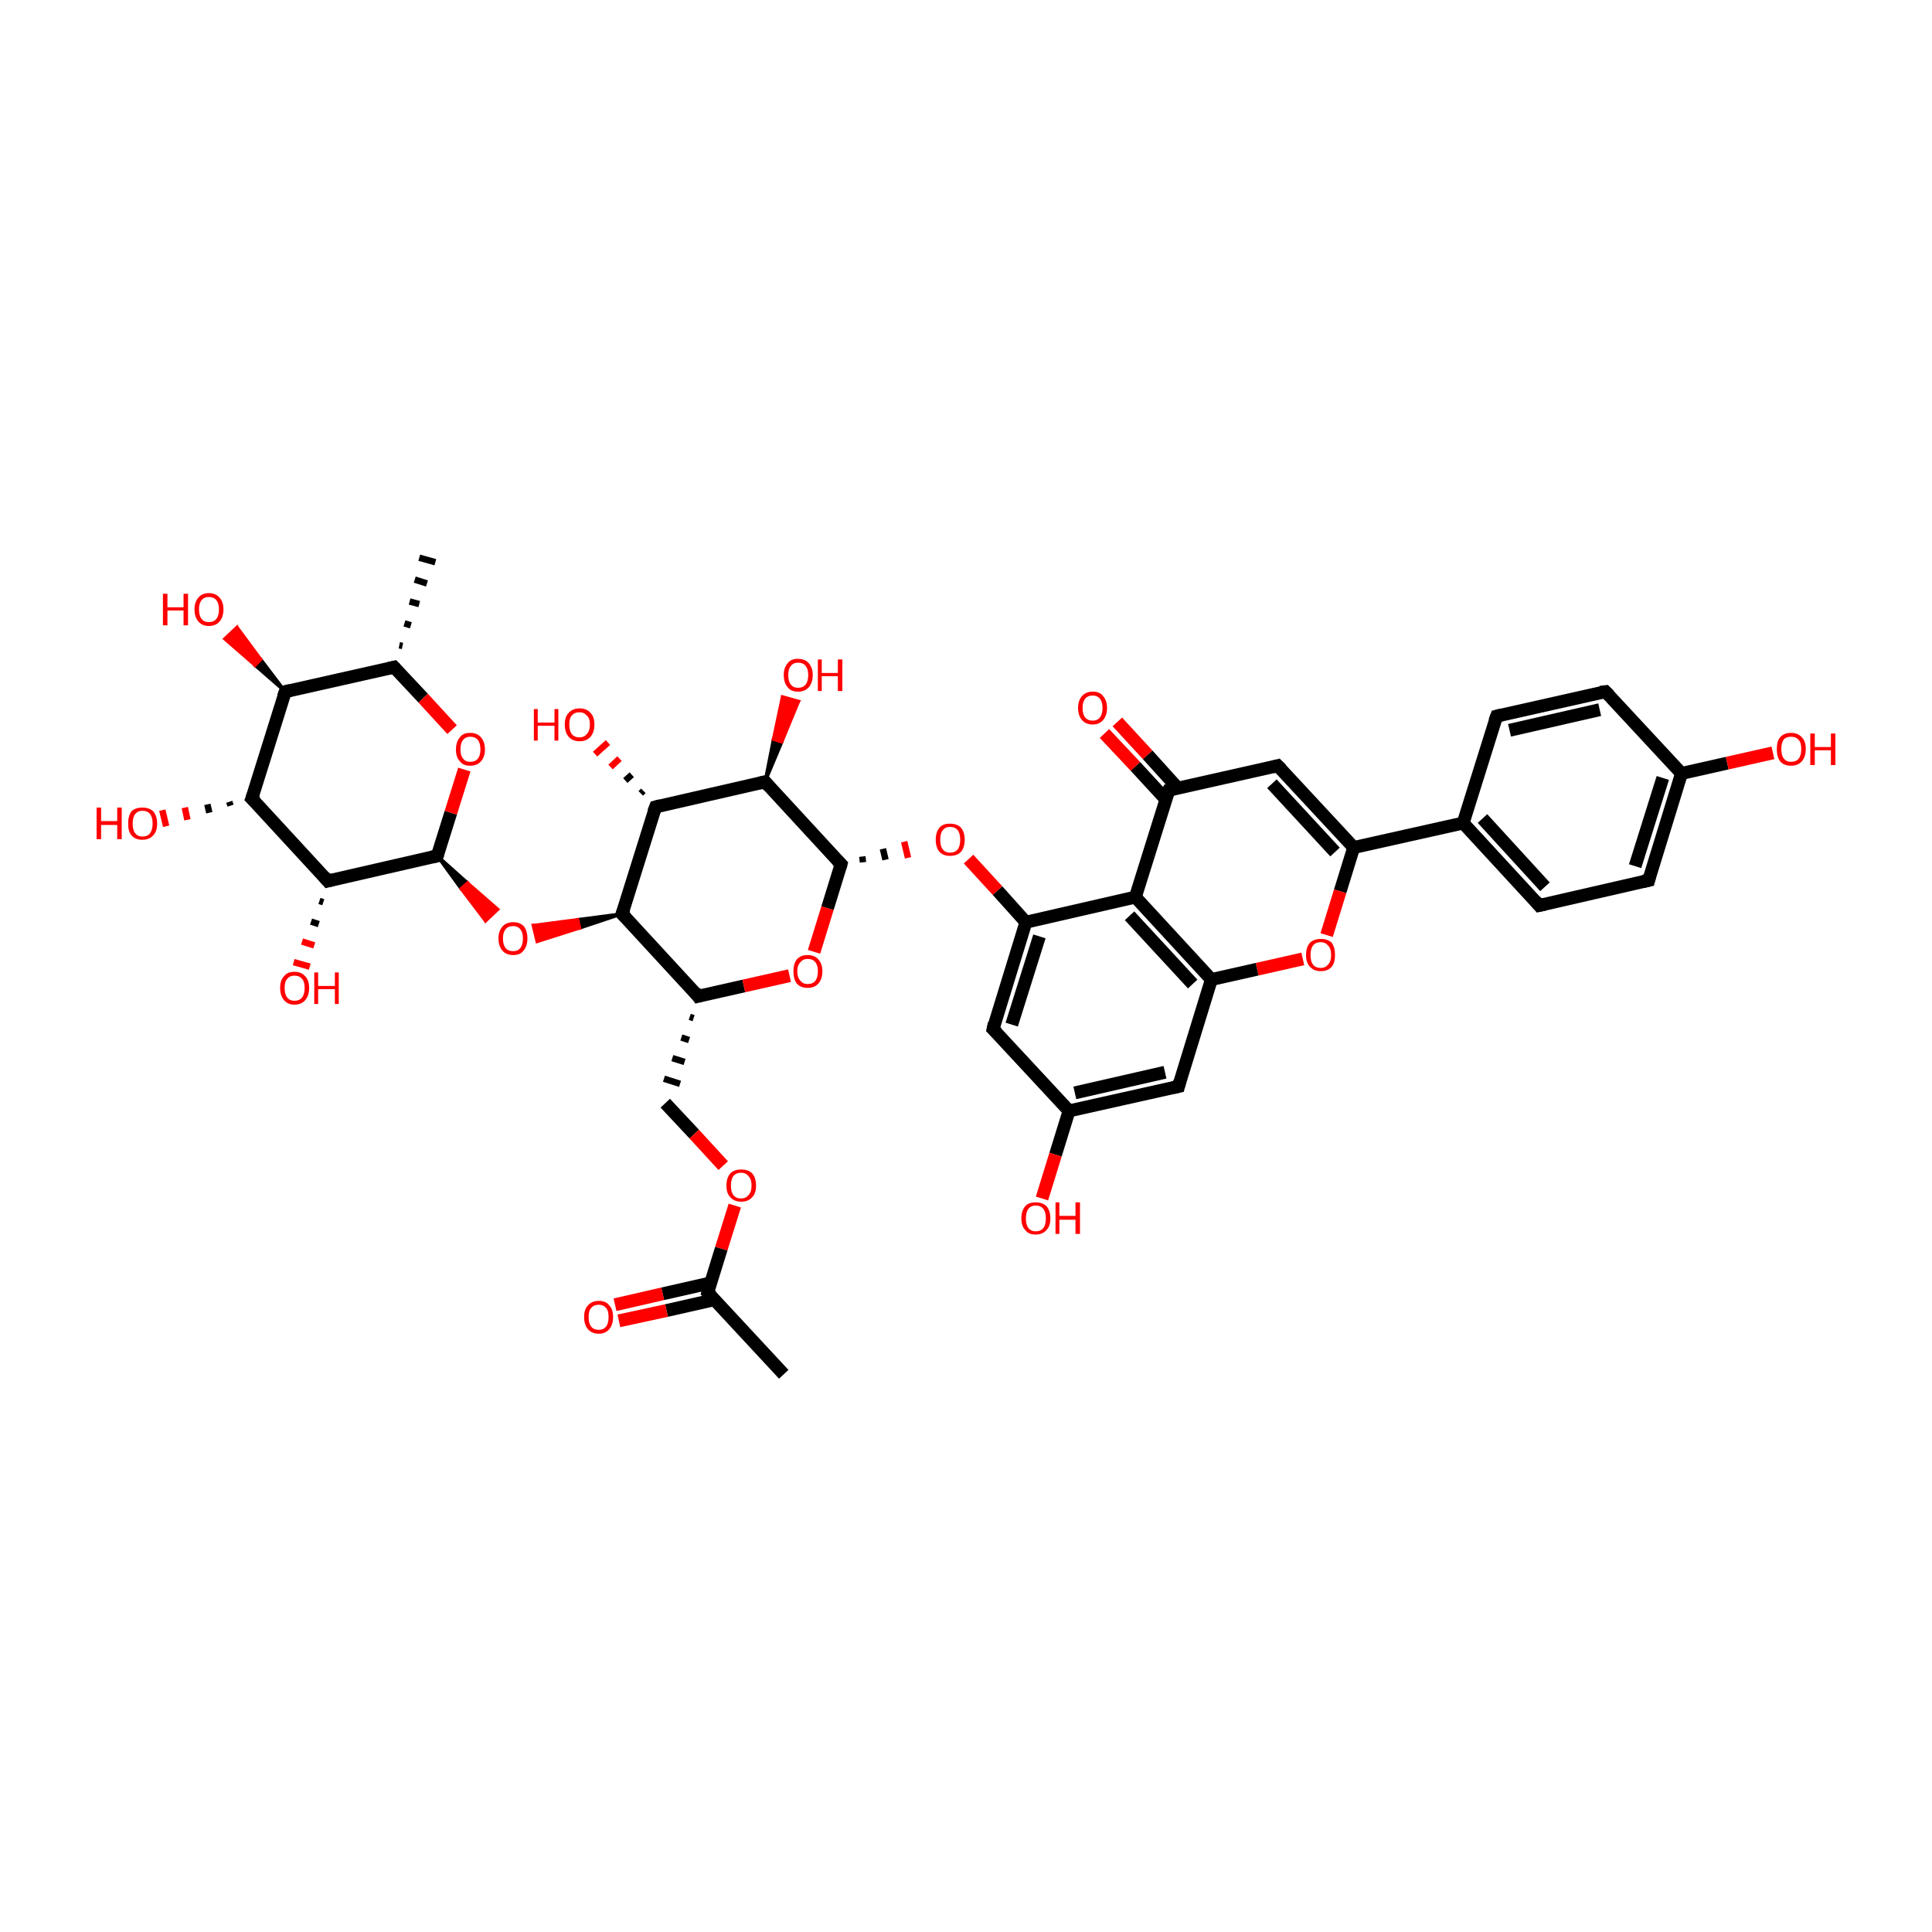 <?xml version='1.0' encoding='iso-8859-1'?>
<svg version='1.1' baseProfile='full'
              xmlns='http://www.w3.org/2000/svg'
                      xmlns:rdkit='http://www.rdkit.org/xml'
                      xmlns:xlink='http://www.w3.org/1999/xlink'
                  xml:space='preserve'
width='300px' height='300px' viewBox='0 0 300 300'>
<!-- END OF HEADER -->
<rect style='opacity:1.0;fill:transparent;stroke:none' width='300.0' height='300.0' x='0.0' y='0.0'> </rect>
<path class='bond-0 atom-1 atom-0' d='M 62.0,100.2 L 62.5,100.3' style='fill:none;fill-rule:evenodd;stroke:#000000;stroke-width:1.0px;stroke-linecap:butt;stroke-linejoin:miter;stroke-opacity:1' />
<path class='bond-0 atom-1 atom-0' d='M 62.8,96.8 L 63.8,97.1' style='fill:none;fill-rule:evenodd;stroke:#000000;stroke-width:1.0px;stroke-linecap:butt;stroke-linejoin:miter;stroke-opacity:1' />
<path class='bond-0 atom-1 atom-0' d='M 63.6,93.4 L 65.1,93.8' style='fill:none;fill-rule:evenodd;stroke:#000000;stroke-width:1.0px;stroke-linecap:butt;stroke-linejoin:miter;stroke-opacity:1' />
<path class='bond-0 atom-1 atom-0' d='M 64.4,90.0 L 66.3,90.6' style='fill:none;fill-rule:evenodd;stroke:#000000;stroke-width:1.0px;stroke-linecap:butt;stroke-linejoin:miter;stroke-opacity:1' />
<path class='bond-0 atom-1 atom-0' d='M 65.1,86.6 L 67.6,87.3' style='fill:none;fill-rule:evenodd;stroke:#000000;stroke-width:1.0px;stroke-linecap:butt;stroke-linejoin:miter;stroke-opacity:1' />
<path class='bond-1 atom-1 atom-2' d='M 61.2,103.6 L 44.3,107.4' style='fill:none;fill-rule:evenodd;stroke:#000000;stroke-width:2.0px;stroke-linecap:butt;stroke-linejoin:miter;stroke-opacity:1' />
<path class='bond-2 atom-2 atom-3' d='M 44.3,107.4 L 39.1,124.0' style='fill:none;fill-rule:evenodd;stroke:#000000;stroke-width:2.0px;stroke-linecap:butt;stroke-linejoin:miter;stroke-opacity:1' />
<path class='bond-3 atom-3 atom-4' d='M 39.1,124.0 L 50.9,136.8' style='fill:none;fill-rule:evenodd;stroke:#000000;stroke-width:2.0px;stroke-linecap:butt;stroke-linejoin:miter;stroke-opacity:1' />
<path class='bond-4 atom-4 atom-5' d='M 50.9,136.8 L 67.9,132.9' style='fill:none;fill-rule:evenodd;stroke:#000000;stroke-width:2.0px;stroke-linecap:butt;stroke-linejoin:miter;stroke-opacity:1' />
<path class='bond-5 atom-5 atom-6' d='M 67.9,132.9 L 70.0,126.2' style='fill:none;fill-rule:evenodd;stroke:#000000;stroke-width:2.0px;stroke-linecap:butt;stroke-linejoin:miter;stroke-opacity:1' />
<path class='bond-5 atom-5 atom-6' d='M 70.0,126.2 L 72.1,119.5' style='fill:none;fill-rule:evenodd;stroke:#FF0000;stroke-width:2.0px;stroke-linecap:butt;stroke-linejoin:miter;stroke-opacity:1' />
<path class='bond-6 atom-5 atom-7' d='M 67.9,132.9 L 72.6,137.1 L 71.6,138.0 Z' style='fill:#000000;fill-rule:evenodd;fill-opacity:1;stroke:#000000;stroke-width:0.5px;stroke-linecap:butt;stroke-linejoin:miter;stroke-opacity:1;' />
<path class='bond-6 atom-5 atom-7' d='M 72.6,137.1 L 75.4,143.0 L 77.3,141.2 Z' style='fill:#FF0000;fill-rule:evenodd;fill-opacity:1;stroke:#FF0000;stroke-width:0.5px;stroke-linecap:butt;stroke-linejoin:miter;stroke-opacity:1;' />
<path class='bond-6 atom-5 atom-7' d='M 72.6,137.1 L 71.6,138.0 L 75.4,143.0 Z' style='fill:#FF0000;fill-rule:evenodd;fill-opacity:1;stroke:#FF0000;stroke-width:0.5px;stroke-linecap:butt;stroke-linejoin:miter;stroke-opacity:1;' />
<path class='bond-7 atom-8 atom-7' d='M 96.6,141.9 L 90.0,144.1 L 89.7,142.8 Z' style='fill:#000000;fill-rule:evenodd;fill-opacity:1;stroke:#000000;stroke-width:0.5px;stroke-linecap:butt;stroke-linejoin:miter;stroke-opacity:1;' />
<path class='bond-7 atom-8 atom-7' d='M 90.0,144.1 L 82.8,143.7 L 83.4,146.2 Z' style='fill:#FF0000;fill-rule:evenodd;fill-opacity:1;stroke:#FF0000;stroke-width:0.5px;stroke-linecap:butt;stroke-linejoin:miter;stroke-opacity:1;' />
<path class='bond-7 atom-8 atom-7' d='M 90.0,144.1 L 89.7,142.8 L 82.8,143.7 Z' style='fill:#FF0000;fill-rule:evenodd;fill-opacity:1;stroke:#FF0000;stroke-width:0.5px;stroke-linecap:butt;stroke-linejoin:miter;stroke-opacity:1;' />
<path class='bond-8 atom-8 atom-9' d='M 96.6,141.9 L 108.4,154.7' style='fill:none;fill-rule:evenodd;stroke:#000000;stroke-width:2.0px;stroke-linecap:butt;stroke-linejoin:miter;stroke-opacity:1' />
<path class='bond-9 atom-9 atom-10' d='M 108.4,154.7 L 115.5,153.1' style='fill:none;fill-rule:evenodd;stroke:#000000;stroke-width:2.0px;stroke-linecap:butt;stroke-linejoin:miter;stroke-opacity:1' />
<path class='bond-9 atom-9 atom-10' d='M 115.5,153.1 L 122.6,151.5' style='fill:none;fill-rule:evenodd;stroke:#FF0000;stroke-width:2.0px;stroke-linecap:butt;stroke-linejoin:miter;stroke-opacity:1' />
<path class='bond-10 atom-10 atom-11' d='M 126.4,147.8 L 128.5,141.0' style='fill:none;fill-rule:evenodd;stroke:#FF0000;stroke-width:2.0px;stroke-linecap:butt;stroke-linejoin:miter;stroke-opacity:1' />
<path class='bond-10 atom-10 atom-11' d='M 128.5,141.0 L 130.6,134.2' style='fill:none;fill-rule:evenodd;stroke:#000000;stroke-width:2.0px;stroke-linecap:butt;stroke-linejoin:miter;stroke-opacity:1' />
<path class='bond-11 atom-11 atom-12' d='M 130.6,134.2 L 118.8,121.4' style='fill:none;fill-rule:evenodd;stroke:#000000;stroke-width:2.0px;stroke-linecap:butt;stroke-linejoin:miter;stroke-opacity:1' />
<path class='bond-12 atom-12 atom-13' d='M 118.8,121.4 L 101.8,125.3' style='fill:none;fill-rule:evenodd;stroke:#000000;stroke-width:2.0px;stroke-linecap:butt;stroke-linejoin:miter;stroke-opacity:1' />
<path class='bond-13 atom-13 atom-14' d='M 99.5,123.2 L 99.9,122.8' style='fill:none;fill-rule:evenodd;stroke:#000000;stroke-width:1.0px;stroke-linecap:butt;stroke-linejoin:miter;stroke-opacity:1' />
<path class='bond-13 atom-13 atom-14' d='M 97.1,121.2 L 98.1,120.3' style='fill:none;fill-rule:evenodd;stroke:#000000;stroke-width:1.0px;stroke-linecap:butt;stroke-linejoin:miter;stroke-opacity:1' />
<path class='bond-13 atom-13 atom-14' d='M 94.8,119.1 L 96.2,117.8' style='fill:none;fill-rule:evenodd;stroke:#FF0000;stroke-width:1.0px;stroke-linecap:butt;stroke-linejoin:miter;stroke-opacity:1' />
<path class='bond-13 atom-13 atom-14' d='M 92.4,117.1 L 94.4,115.3' style='fill:none;fill-rule:evenodd;stroke:#FF0000;stroke-width:1.0px;stroke-linecap:butt;stroke-linejoin:miter;stroke-opacity:1' />
<path class='bond-14 atom-12 atom-15' d='M 118.8,121.4 L 120.1,114.8 L 121.4,115.2 Z' style='fill:#000000;fill-rule:evenodd;fill-opacity:1;stroke:#000000;stroke-width:0.5px;stroke-linecap:butt;stroke-linejoin:miter;stroke-opacity:1;' />
<path class='bond-14 atom-12 atom-15' d='M 120.1,114.8 L 124.0,108.9 L 121.5,108.2 Z' style='fill:#FF0000;fill-rule:evenodd;fill-opacity:1;stroke:#FF0000;stroke-width:0.5px;stroke-linecap:butt;stroke-linejoin:miter;stroke-opacity:1;' />
<path class='bond-14 atom-12 atom-15' d='M 120.1,114.8 L 121.4,115.2 L 124.0,108.9 Z' style='fill:#FF0000;fill-rule:evenodd;fill-opacity:1;stroke:#FF0000;stroke-width:0.5px;stroke-linecap:butt;stroke-linejoin:miter;stroke-opacity:1;' />
<path class='bond-15 atom-11 atom-16' d='M 134.0,133.9 L 133.9,133.0' style='fill:none;fill-rule:evenodd;stroke:#000000;stroke-width:1.0px;stroke-linecap:butt;stroke-linejoin:miter;stroke-opacity:1' />
<path class='bond-15 atom-11 atom-16' d='M 137.5,133.5 L 137.1,131.8' style='fill:none;fill-rule:evenodd;stroke:#000000;stroke-width:1.0px;stroke-linecap:butt;stroke-linejoin:miter;stroke-opacity:1' />
<path class='bond-15 atom-11 atom-16' d='M 141.0,133.2 L 140.4,130.7' style='fill:none;fill-rule:evenodd;stroke:#FF0000;stroke-width:1.0px;stroke-linecap:butt;stroke-linejoin:miter;stroke-opacity:1' />
<path class='bond-16 atom-16 atom-17' d='M 150.4,133.4 L 154.9,138.3' style='fill:none;fill-rule:evenodd;stroke:#FF0000;stroke-width:2.0px;stroke-linecap:butt;stroke-linejoin:miter;stroke-opacity:1' />
<path class='bond-16 atom-16 atom-17' d='M 154.9,138.3 L 159.3,143.2' style='fill:none;fill-rule:evenodd;stroke:#000000;stroke-width:2.0px;stroke-linecap:butt;stroke-linejoin:miter;stroke-opacity:1' />
<path class='bond-17 atom-17 atom-18' d='M 159.3,143.2 L 154.2,159.8' style='fill:none;fill-rule:evenodd;stroke:#000000;stroke-width:2.0px;stroke-linecap:butt;stroke-linejoin:miter;stroke-opacity:1' />
<path class='bond-17 atom-17 atom-18' d='M 161.4,145.4 L 157.1,159.1' style='fill:none;fill-rule:evenodd;stroke:#000000;stroke-width:2.0px;stroke-linecap:butt;stroke-linejoin:miter;stroke-opacity:1' />
<path class='bond-18 atom-18 atom-19' d='M 154.2,159.8 L 166.0,172.5' style='fill:none;fill-rule:evenodd;stroke:#000000;stroke-width:2.0px;stroke-linecap:butt;stroke-linejoin:miter;stroke-opacity:1' />
<path class='bond-19 atom-19 atom-20' d='M 166.0,172.5 L 183.0,168.7' style='fill:none;fill-rule:evenodd;stroke:#000000;stroke-width:2.0px;stroke-linecap:butt;stroke-linejoin:miter;stroke-opacity:1' />
<path class='bond-19 atom-19 atom-20' d='M 166.9,169.7 L 180.9,166.5' style='fill:none;fill-rule:evenodd;stroke:#000000;stroke-width:2.0px;stroke-linecap:butt;stroke-linejoin:miter;stroke-opacity:1' />
<path class='bond-20 atom-20 atom-21' d='M 183.0,168.7 L 188.1,152.1' style='fill:none;fill-rule:evenodd;stroke:#000000;stroke-width:2.0px;stroke-linecap:butt;stroke-linejoin:miter;stroke-opacity:1' />
<path class='bond-21 atom-21 atom-22' d='M 188.1,152.1 L 176.3,139.3' style='fill:none;fill-rule:evenodd;stroke:#000000;stroke-width:2.0px;stroke-linecap:butt;stroke-linejoin:miter;stroke-opacity:1' />
<path class='bond-21 atom-21 atom-22' d='M 185.2,152.8 L 175.4,142.2' style='fill:none;fill-rule:evenodd;stroke:#000000;stroke-width:2.0px;stroke-linecap:butt;stroke-linejoin:miter;stroke-opacity:1' />
<path class='bond-22 atom-22 atom-23' d='M 176.3,139.3 L 181.5,122.7' style='fill:none;fill-rule:evenodd;stroke:#000000;stroke-width:2.0px;stroke-linecap:butt;stroke-linejoin:miter;stroke-opacity:1' />
<path class='bond-23 atom-23 atom-24' d='M 182.9,122.4 L 178.2,117.2' style='fill:none;fill-rule:evenodd;stroke:#000000;stroke-width:2.0px;stroke-linecap:butt;stroke-linejoin:miter;stroke-opacity:1' />
<path class='bond-23 atom-23 atom-24' d='M 178.2,117.2 L 173.5,112.1' style='fill:none;fill-rule:evenodd;stroke:#FF0000;stroke-width:2.0px;stroke-linecap:butt;stroke-linejoin:miter;stroke-opacity:1' />
<path class='bond-23 atom-23 atom-24' d='M 181.0,124.1 L 176.3,119.0' style='fill:none;fill-rule:evenodd;stroke:#000000;stroke-width:2.0px;stroke-linecap:butt;stroke-linejoin:miter;stroke-opacity:1' />
<path class='bond-23 atom-23 atom-24' d='M 176.3,119.0 L 171.5,113.9' style='fill:none;fill-rule:evenodd;stroke:#FF0000;stroke-width:2.0px;stroke-linecap:butt;stroke-linejoin:miter;stroke-opacity:1' />
<path class='bond-24 atom-23 atom-25' d='M 181.5,122.7 L 198.4,118.9' style='fill:none;fill-rule:evenodd;stroke:#000000;stroke-width:2.0px;stroke-linecap:butt;stroke-linejoin:miter;stroke-opacity:1' />
<path class='bond-25 atom-25 atom-26' d='M 198.4,118.9 L 210.2,131.6' style='fill:none;fill-rule:evenodd;stroke:#000000;stroke-width:2.0px;stroke-linecap:butt;stroke-linejoin:miter;stroke-opacity:1' />
<path class='bond-25 atom-25 atom-26' d='M 197.5,121.7 L 207.3,132.3' style='fill:none;fill-rule:evenodd;stroke:#000000;stroke-width:2.0px;stroke-linecap:butt;stroke-linejoin:miter;stroke-opacity:1' />
<path class='bond-26 atom-26 atom-27' d='M 210.2,131.6 L 208.1,138.4' style='fill:none;fill-rule:evenodd;stroke:#000000;stroke-width:2.0px;stroke-linecap:butt;stroke-linejoin:miter;stroke-opacity:1' />
<path class='bond-26 atom-26 atom-27' d='M 208.1,138.4 L 206.0,145.2' style='fill:none;fill-rule:evenodd;stroke:#FF0000;stroke-width:2.0px;stroke-linecap:butt;stroke-linejoin:miter;stroke-opacity:1' />
<path class='bond-27 atom-26 atom-28' d='M 210.2,131.6 L 227.2,127.8' style='fill:none;fill-rule:evenodd;stroke:#000000;stroke-width:2.0px;stroke-linecap:butt;stroke-linejoin:miter;stroke-opacity:1' />
<path class='bond-28 atom-28 atom-29' d='M 227.2,127.8 L 239.0,140.6' style='fill:none;fill-rule:evenodd;stroke:#000000;stroke-width:2.0px;stroke-linecap:butt;stroke-linejoin:miter;stroke-opacity:1' />
<path class='bond-28 atom-28 atom-29' d='M 230.2,127.1 L 239.9,137.7' style='fill:none;fill-rule:evenodd;stroke:#000000;stroke-width:2.0px;stroke-linecap:butt;stroke-linejoin:miter;stroke-opacity:1' />
<path class='bond-29 atom-29 atom-30' d='M 239.0,140.6 L 256.0,136.7' style='fill:none;fill-rule:evenodd;stroke:#000000;stroke-width:2.0px;stroke-linecap:butt;stroke-linejoin:miter;stroke-opacity:1' />
<path class='bond-30 atom-30 atom-31' d='M 256.0,136.7 L 261.1,120.1' style='fill:none;fill-rule:evenodd;stroke:#000000;stroke-width:2.0px;stroke-linecap:butt;stroke-linejoin:miter;stroke-opacity:1' />
<path class='bond-30 atom-30 atom-31' d='M 253.9,134.5 L 258.2,120.8' style='fill:none;fill-rule:evenodd;stroke:#000000;stroke-width:2.0px;stroke-linecap:butt;stroke-linejoin:miter;stroke-opacity:1' />
<path class='bond-31 atom-31 atom-32' d='M 261.1,120.1 L 249.3,107.4' style='fill:none;fill-rule:evenodd;stroke:#000000;stroke-width:2.0px;stroke-linecap:butt;stroke-linejoin:miter;stroke-opacity:1' />
<path class='bond-32 atom-32 atom-33' d='M 249.3,107.4 L 232.4,111.2' style='fill:none;fill-rule:evenodd;stroke:#000000;stroke-width:2.0px;stroke-linecap:butt;stroke-linejoin:miter;stroke-opacity:1' />
<path class='bond-32 atom-32 atom-33' d='M 248.4,110.2 L 234.4,113.4' style='fill:none;fill-rule:evenodd;stroke:#000000;stroke-width:2.0px;stroke-linecap:butt;stroke-linejoin:miter;stroke-opacity:1' />
<path class='bond-33 atom-31 atom-34' d='M 261.1,120.1 L 268.2,118.5' style='fill:none;fill-rule:evenodd;stroke:#000000;stroke-width:2.0px;stroke-linecap:butt;stroke-linejoin:miter;stroke-opacity:1' />
<path class='bond-33 atom-31 atom-34' d='M 268.2,118.5 L 275.3,116.9' style='fill:none;fill-rule:evenodd;stroke:#FF0000;stroke-width:2.0px;stroke-linecap:butt;stroke-linejoin:miter;stroke-opacity:1' />
<path class='bond-34 atom-19 atom-35' d='M 166.0,172.5 L 163.9,179.3' style='fill:none;fill-rule:evenodd;stroke:#000000;stroke-width:2.0px;stroke-linecap:butt;stroke-linejoin:miter;stroke-opacity:1' />
<path class='bond-34 atom-19 atom-35' d='M 163.9,179.3 L 161.8,186.1' style='fill:none;fill-rule:evenodd;stroke:#FF0000;stroke-width:2.0px;stroke-linecap:butt;stroke-linejoin:miter;stroke-opacity:1' />
<path class='bond-35 atom-9 atom-36' d='M 107.1,157.9 L 107.7,158.1' style='fill:none;fill-rule:evenodd;stroke:#000000;stroke-width:1.0px;stroke-linecap:butt;stroke-linejoin:miter;stroke-opacity:1' />
<path class='bond-35 atom-9 atom-36' d='M 105.8,161.1 L 107.0,161.5' style='fill:none;fill-rule:evenodd;stroke:#000000;stroke-width:1.0px;stroke-linecap:butt;stroke-linejoin:miter;stroke-opacity:1' />
<path class='bond-35 atom-9 atom-36' d='M 104.4,164.3 L 106.3,164.9' style='fill:none;fill-rule:evenodd;stroke:#000000;stroke-width:1.0px;stroke-linecap:butt;stroke-linejoin:miter;stroke-opacity:1' />
<path class='bond-35 atom-9 atom-36' d='M 103.1,167.5 L 105.6,168.3' style='fill:none;fill-rule:evenodd;stroke:#000000;stroke-width:1.0px;stroke-linecap:butt;stroke-linejoin:miter;stroke-opacity:1' />
<path class='bond-36 atom-36 atom-37' d='M 103.3,171.3 L 107.8,176.1' style='fill:none;fill-rule:evenodd;stroke:#000000;stroke-width:2.0px;stroke-linecap:butt;stroke-linejoin:miter;stroke-opacity:1' />
<path class='bond-36 atom-36 atom-37' d='M 107.8,176.1 L 112.3,181.0' style='fill:none;fill-rule:evenodd;stroke:#FF0000;stroke-width:2.0px;stroke-linecap:butt;stroke-linejoin:miter;stroke-opacity:1' />
<path class='bond-37 atom-37 atom-38' d='M 114.1,187.2 L 112.0,193.9' style='fill:none;fill-rule:evenodd;stroke:#FF0000;stroke-width:2.0px;stroke-linecap:butt;stroke-linejoin:miter;stroke-opacity:1' />
<path class='bond-37 atom-37 atom-38' d='M 112.0,193.9 L 109.9,200.7' style='fill:none;fill-rule:evenodd;stroke:#000000;stroke-width:2.0px;stroke-linecap:butt;stroke-linejoin:miter;stroke-opacity:1' />
<path class='bond-38 atom-38 atom-39' d='M 110.4,199.2 L 102.9,200.9' style='fill:none;fill-rule:evenodd;stroke:#000000;stroke-width:2.0px;stroke-linecap:butt;stroke-linejoin:miter;stroke-opacity:1' />
<path class='bond-38 atom-38 atom-39' d='M 102.9,200.9 L 95.5,202.6' style='fill:none;fill-rule:evenodd;stroke:#FF0000;stroke-width:2.0px;stroke-linecap:butt;stroke-linejoin:miter;stroke-opacity:1' />
<path class='bond-38 atom-38 atom-39' d='M 111.0,201.8 L 103.5,203.5' style='fill:none;fill-rule:evenodd;stroke:#000000;stroke-width:2.0px;stroke-linecap:butt;stroke-linejoin:miter;stroke-opacity:1' />
<path class='bond-38 atom-38 atom-39' d='M 103.5,203.5 L 96.1,205.1' style='fill:none;fill-rule:evenodd;stroke:#FF0000;stroke-width:2.0px;stroke-linecap:butt;stroke-linejoin:miter;stroke-opacity:1' />
<path class='bond-39 atom-38 atom-40' d='M 109.9,200.7 L 121.7,213.4' style='fill:none;fill-rule:evenodd;stroke:#000000;stroke-width:2.0px;stroke-linecap:butt;stroke-linejoin:miter;stroke-opacity:1' />
<path class='bond-40 atom-4 atom-41' d='M 50.2,140.1 L 49.6,139.9' style='fill:none;fill-rule:evenodd;stroke:#000000;stroke-width:1.0px;stroke-linecap:butt;stroke-linejoin:miter;stroke-opacity:1' />
<path class='bond-40 atom-4 atom-41' d='M 49.5,143.5 L 48.3,143.1' style='fill:none;fill-rule:evenodd;stroke:#000000;stroke-width:1.0px;stroke-linecap:butt;stroke-linejoin:miter;stroke-opacity:1' />
<path class='bond-40 atom-4 atom-41' d='M 48.8,146.8 L 46.9,146.2' style='fill:none;fill-rule:evenodd;stroke:#FF0000;stroke-width:1.0px;stroke-linecap:butt;stroke-linejoin:miter;stroke-opacity:1' />
<path class='bond-40 atom-4 atom-41' d='M 48.1,150.1 L 45.6,149.4' style='fill:none;fill-rule:evenodd;stroke:#FF0000;stroke-width:1.0px;stroke-linecap:butt;stroke-linejoin:miter;stroke-opacity:1' />
<path class='bond-41 atom-3 atom-42' d='M 35.8,125.1 L 35.6,124.5' style='fill:none;fill-rule:evenodd;stroke:#000000;stroke-width:1.0px;stroke-linecap:butt;stroke-linejoin:miter;stroke-opacity:1' />
<path class='bond-41 atom-3 atom-42' d='M 32.5,126.2 L 32.2,124.9' style='fill:none;fill-rule:evenodd;stroke:#000000;stroke-width:1.0px;stroke-linecap:butt;stroke-linejoin:miter;stroke-opacity:1' />
<path class='bond-41 atom-3 atom-42' d='M 29.1,127.3 L 28.7,125.4' style='fill:none;fill-rule:evenodd;stroke:#FF0000;stroke-width:1.0px;stroke-linecap:butt;stroke-linejoin:miter;stroke-opacity:1' />
<path class='bond-41 atom-3 atom-42' d='M 25.8,128.3 L 25.2,125.8' style='fill:none;fill-rule:evenodd;stroke:#FF0000;stroke-width:1.0px;stroke-linecap:butt;stroke-linejoin:miter;stroke-opacity:1' />
<path class='bond-42 atom-2 atom-43' d='M 44.3,107.4 L 39.6,103.3 L 40.5,102.4 Z' style='fill:#000000;fill-rule:evenodd;fill-opacity:1;stroke:#000000;stroke-width:0.5px;stroke-linecap:butt;stroke-linejoin:miter;stroke-opacity:1;' />
<path class='bond-42 atom-2 atom-43' d='M 39.6,103.3 L 36.8,97.4 L 34.9,99.2 Z' style='fill:#FF0000;fill-rule:evenodd;fill-opacity:1;stroke:#FF0000;stroke-width:0.5px;stroke-linecap:butt;stroke-linejoin:miter;stroke-opacity:1;' />
<path class='bond-42 atom-2 atom-43' d='M 39.6,103.3 L 40.5,102.4 L 36.8,97.4 Z' style='fill:#FF0000;fill-rule:evenodd;fill-opacity:1;stroke:#FF0000;stroke-width:0.5px;stroke-linecap:butt;stroke-linejoin:miter;stroke-opacity:1;' />
<path class='bond-43 atom-6 atom-1' d='M 70.2,113.3 L 65.7,108.4' style='fill:none;fill-rule:evenodd;stroke:#FF0000;stroke-width:2.0px;stroke-linecap:butt;stroke-linejoin:miter;stroke-opacity:1' />
<path class='bond-43 atom-6 atom-1' d='M 65.7,108.4 L 61.2,103.6' style='fill:none;fill-rule:evenodd;stroke:#000000;stroke-width:2.0px;stroke-linecap:butt;stroke-linejoin:miter;stroke-opacity:1' />
<path class='bond-44 atom-13 atom-8' d='M 101.8,125.3 L 96.6,141.9' style='fill:none;fill-rule:evenodd;stroke:#000000;stroke-width:2.0px;stroke-linecap:butt;stroke-linejoin:miter;stroke-opacity:1' />
<path class='bond-45 atom-22 atom-17' d='M 176.3,139.3 L 159.3,143.2' style='fill:none;fill-rule:evenodd;stroke:#000000;stroke-width:2.0px;stroke-linecap:butt;stroke-linejoin:miter;stroke-opacity:1' />
<path class='bond-46 atom-27 atom-21' d='M 202.3,148.9 L 195.2,150.5' style='fill:none;fill-rule:evenodd;stroke:#FF0000;stroke-width:2.0px;stroke-linecap:butt;stroke-linejoin:miter;stroke-opacity:1' />
<path class='bond-46 atom-27 atom-21' d='M 195.2,150.5 L 188.1,152.1' style='fill:none;fill-rule:evenodd;stroke:#000000;stroke-width:2.0px;stroke-linecap:butt;stroke-linejoin:miter;stroke-opacity:1' />
<path class='bond-47 atom-33 atom-28' d='M 232.4,111.2 L 227.2,127.8' style='fill:none;fill-rule:evenodd;stroke:#000000;stroke-width:2.0px;stroke-linecap:butt;stroke-linejoin:miter;stroke-opacity:1' />
<path d='M 60.4,103.8 L 61.2,103.6 L 61.4,103.8' style='fill:none;stroke:#000000;stroke-width:2.0px;stroke-linecap:butt;stroke-linejoin:miter;stroke-opacity:1;' />
<path d='M 45.1,107.2 L 44.3,107.4 L 44.0,108.2' style='fill:none;stroke:#000000;stroke-width:2.0px;stroke-linecap:butt;stroke-linejoin:miter;stroke-opacity:1;' />
<path d='M 39.4,123.2 L 39.1,124.0 L 39.7,124.6' style='fill:none;stroke:#000000;stroke-width:2.0px;stroke-linecap:butt;stroke-linejoin:miter;stroke-opacity:1;' />
<path d='M 50.3,136.1 L 50.9,136.8 L 51.7,136.6' style='fill:none;stroke:#000000;stroke-width:2.0px;stroke-linecap:butt;stroke-linejoin:miter;stroke-opacity:1;' />
<path d='M 67.0,133.1 L 67.9,132.9 L 68.0,132.6' style='fill:none;stroke:#000000;stroke-width:2.0px;stroke-linecap:butt;stroke-linejoin:miter;stroke-opacity:1;' />
<path d='M 97.2,142.5 L 96.6,141.9 L 96.9,141.1' style='fill:none;stroke:#000000;stroke-width:2.0px;stroke-linecap:butt;stroke-linejoin:miter;stroke-opacity:1;' />
<path d='M 107.9,154.0 L 108.4,154.7 L 108.8,154.6' style='fill:none;stroke:#000000;stroke-width:2.0px;stroke-linecap:butt;stroke-linejoin:miter;stroke-opacity:1;' />
<path d='M 130.5,134.6 L 130.6,134.2 L 130.0,133.6' style='fill:none;stroke:#000000;stroke-width:2.0px;stroke-linecap:butt;stroke-linejoin:miter;stroke-opacity:1;' />
<path d='M 119.4,122.1 L 118.8,121.4 L 117.9,121.6' style='fill:none;stroke:#000000;stroke-width:2.0px;stroke-linecap:butt;stroke-linejoin:miter;stroke-opacity:1;' />
<path d='M 102.6,125.1 L 101.8,125.3 L 101.5,126.1' style='fill:none;stroke:#000000;stroke-width:2.0px;stroke-linecap:butt;stroke-linejoin:miter;stroke-opacity:1;' />
<path d='M 154.4,158.9 L 154.2,159.8 L 154.8,160.4' style='fill:none;stroke:#000000;stroke-width:2.0px;stroke-linecap:butt;stroke-linejoin:miter;stroke-opacity:1;' />
<path d='M 182.1,168.9 L 183.0,168.7 L 183.2,167.9' style='fill:none;stroke:#000000;stroke-width:2.0px;stroke-linecap:butt;stroke-linejoin:miter;stroke-opacity:1;' />
<path d='M 181.2,123.5 L 181.5,122.7 L 182.3,122.5' style='fill:none;stroke:#000000;stroke-width:2.0px;stroke-linecap:butt;stroke-linejoin:miter;stroke-opacity:1;' />
<path d='M 197.6,119.1 L 198.4,118.9 L 199.0,119.5' style='fill:none;stroke:#000000;stroke-width:2.0px;stroke-linecap:butt;stroke-linejoin:miter;stroke-opacity:1;' />
<path d='M 238.4,139.9 L 239.0,140.6 L 239.9,140.4' style='fill:none;stroke:#000000;stroke-width:2.0px;stroke-linecap:butt;stroke-linejoin:miter;stroke-opacity:1;' />
<path d='M 255.1,136.9 L 256.0,136.7 L 256.2,135.9' style='fill:none;stroke:#000000;stroke-width:2.0px;stroke-linecap:butt;stroke-linejoin:miter;stroke-opacity:1;' />
<path d='M 249.9,108.0 L 249.3,107.4 L 248.5,107.5' style='fill:none;stroke:#000000;stroke-width:2.0px;stroke-linecap:butt;stroke-linejoin:miter;stroke-opacity:1;' />
<path d='M 233.2,111.0 L 232.4,111.2 L 232.1,112.0' style='fill:none;stroke:#000000;stroke-width:2.0px;stroke-linecap:butt;stroke-linejoin:miter;stroke-opacity:1;' />
<path d='M 110.0,200.3 L 109.9,200.7 L 110.5,201.3' style='fill:none;stroke:#000000;stroke-width:2.0px;stroke-linecap:butt;stroke-linejoin:miter;stroke-opacity:1;' />
<path class='atom-6' d='M 70.8 116.4
Q 70.8 115.2, 71.4 114.5
Q 71.9 113.8, 73.0 113.8
Q 74.1 113.8, 74.7 114.5
Q 75.3 115.2, 75.3 116.4
Q 75.3 117.5, 74.7 118.2
Q 74.1 118.9, 73.0 118.9
Q 71.9 118.9, 71.4 118.2
Q 70.8 117.6, 70.8 116.4
M 73.0 118.3
Q 73.8 118.3, 74.2 117.8
Q 74.6 117.3, 74.6 116.4
Q 74.6 115.4, 74.2 114.9
Q 73.8 114.4, 73.0 114.4
Q 72.3 114.4, 71.9 114.9
Q 71.5 115.4, 71.5 116.4
Q 71.5 117.3, 71.9 117.8
Q 72.3 118.3, 73.0 118.3
' fill='#FF0000'/>
<path class='atom-7' d='M 77.4 145.7
Q 77.4 144.6, 78.0 143.9
Q 78.6 143.2, 79.7 143.2
Q 80.8 143.2, 81.4 143.9
Q 81.9 144.6, 81.9 145.7
Q 81.9 146.9, 81.3 147.6
Q 80.8 148.3, 79.7 148.3
Q 78.6 148.3, 78.0 147.6
Q 77.4 146.9, 77.4 145.7
M 79.7 147.7
Q 80.4 147.7, 80.8 147.2
Q 81.2 146.7, 81.2 145.7
Q 81.2 144.8, 80.8 144.3
Q 80.4 143.8, 79.7 143.8
Q 78.9 143.8, 78.5 144.3
Q 78.1 144.8, 78.1 145.7
Q 78.1 146.7, 78.5 147.2
Q 78.9 147.7, 79.7 147.7
' fill='#FF0000'/>
<path class='atom-10' d='M 123.2 150.8
Q 123.2 149.7, 123.7 149.0
Q 124.3 148.3, 125.4 148.3
Q 126.5 148.3, 127.1 149.0
Q 127.7 149.7, 127.7 150.8
Q 127.7 152.0, 127.1 152.7
Q 126.5 153.4, 125.4 153.4
Q 124.3 153.4, 123.7 152.7
Q 123.2 152.0, 123.2 150.8
M 125.4 152.8
Q 126.2 152.8, 126.6 152.3
Q 127.0 151.8, 127.0 150.8
Q 127.0 149.9, 126.6 149.4
Q 126.2 148.9, 125.4 148.9
Q 124.7 148.9, 124.3 149.4
Q 123.8 149.9, 123.8 150.8
Q 123.8 151.8, 124.3 152.3
Q 124.7 152.8, 125.4 152.8
' fill='#FF0000'/>
<path class='atom-14' d='M 82.9 110.1
L 83.5 110.1
L 83.5 112.2
L 86.1 112.2
L 86.1 110.1
L 86.7 110.1
L 86.7 115.0
L 86.1 115.0
L 86.1 112.7
L 83.5 112.7
L 83.5 115.0
L 82.9 115.0
L 82.9 110.1
' fill='#FF0000'/>
<path class='atom-14' d='M 87.7 112.5
Q 87.7 111.3, 88.3 110.7
Q 88.9 110.0, 90.0 110.0
Q 91.1 110.0, 91.7 110.7
Q 92.3 111.3, 92.3 112.5
Q 92.3 113.7, 91.7 114.4
Q 91.1 115.1, 90.0 115.1
Q 88.9 115.1, 88.3 114.4
Q 87.7 113.7, 87.7 112.5
M 90.0 114.5
Q 90.7 114.5, 91.1 114.0
Q 91.6 113.5, 91.6 112.5
Q 91.6 111.5, 91.1 111.1
Q 90.7 110.6, 90.0 110.6
Q 89.2 110.6, 88.8 111.1
Q 88.4 111.5, 88.4 112.5
Q 88.4 113.5, 88.8 114.0
Q 89.2 114.5, 90.0 114.5
' fill='#FF0000'/>
<path class='atom-15' d='M 121.7 104.8
Q 121.7 103.7, 122.3 103.0
Q 122.8 102.3, 123.9 102.3
Q 125.0 102.3, 125.6 103.0
Q 126.2 103.7, 126.2 104.8
Q 126.2 106.0, 125.6 106.7
Q 125.0 107.4, 123.9 107.4
Q 122.8 107.4, 122.3 106.7
Q 121.7 106.0, 121.7 104.8
M 123.9 106.8
Q 124.7 106.8, 125.1 106.3
Q 125.5 105.8, 125.5 104.8
Q 125.5 103.9, 125.1 103.4
Q 124.7 102.9, 123.9 102.9
Q 123.2 102.9, 122.8 103.4
Q 122.4 103.9, 122.4 104.8
Q 122.4 105.8, 122.8 106.3
Q 123.2 106.8, 123.9 106.8
' fill='#FF0000'/>
<path class='atom-15' d='M 127.0 102.4
L 127.6 102.4
L 127.6 104.5
L 130.1 104.5
L 130.1 102.4
L 130.8 102.4
L 130.8 107.3
L 130.1 107.3
L 130.1 105.0
L 127.6 105.0
L 127.6 107.3
L 127.0 107.3
L 127.0 102.4
' fill='#FF0000'/>
<path class='atom-16' d='M 145.3 130.4
Q 145.3 129.2, 145.9 128.5
Q 146.4 127.9, 147.5 127.9
Q 148.6 127.9, 149.2 128.5
Q 149.8 129.2, 149.8 130.4
Q 149.8 131.6, 149.2 132.3
Q 148.6 132.9, 147.5 132.9
Q 146.5 132.9, 145.9 132.3
Q 145.3 131.6, 145.3 130.4
M 147.5 132.4
Q 148.3 132.4, 148.7 131.9
Q 149.1 131.4, 149.1 130.4
Q 149.1 129.4, 148.7 128.9
Q 148.3 128.4, 147.5 128.4
Q 146.8 128.4, 146.4 128.9
Q 146.0 129.4, 146.0 130.4
Q 146.0 131.4, 146.4 131.9
Q 146.8 132.4, 147.5 132.4
' fill='#FF0000'/>
<path class='atom-24' d='M 167.4 109.9
Q 167.4 108.8, 168.0 108.1
Q 168.6 107.4, 169.7 107.4
Q 170.8 107.4, 171.3 108.1
Q 171.9 108.8, 171.9 109.9
Q 171.9 111.1, 171.3 111.8
Q 170.7 112.5, 169.7 112.5
Q 168.6 112.5, 168.0 111.8
Q 167.4 111.1, 167.4 109.9
M 169.7 111.9
Q 170.4 111.9, 170.8 111.4
Q 171.2 110.9, 171.2 109.9
Q 171.2 109.0, 170.8 108.5
Q 170.4 108.0, 169.7 108.0
Q 168.9 108.0, 168.5 108.5
Q 168.1 109.0, 168.1 109.9
Q 168.1 110.9, 168.5 111.4
Q 168.9 111.9, 169.7 111.9
' fill='#FF0000'/>
<path class='atom-27' d='M 202.8 148.3
Q 202.8 147.1, 203.4 146.4
Q 204.0 145.8, 205.1 145.8
Q 206.2 145.8, 206.8 146.4
Q 207.3 147.1, 207.3 148.3
Q 207.3 149.5, 206.8 150.1
Q 206.2 150.8, 205.1 150.8
Q 204.0 150.8, 203.4 150.1
Q 202.8 149.5, 202.8 148.3
M 205.1 150.3
Q 205.8 150.3, 206.2 149.8
Q 206.7 149.3, 206.7 148.3
Q 206.7 147.3, 206.2 146.8
Q 205.8 146.3, 205.1 146.3
Q 204.3 146.3, 203.9 146.8
Q 203.5 147.3, 203.5 148.3
Q 203.5 149.3, 203.9 149.8
Q 204.3 150.3, 205.1 150.3
' fill='#FF0000'/>
<path class='atom-34' d='M 275.9 116.3
Q 275.9 115.1, 276.4 114.5
Q 277.0 113.8, 278.1 113.8
Q 279.2 113.8, 279.8 114.5
Q 280.4 115.1, 280.4 116.3
Q 280.4 117.5, 279.8 118.2
Q 279.2 118.9, 278.1 118.9
Q 277.0 118.9, 276.4 118.2
Q 275.9 117.5, 275.9 116.3
M 278.1 118.3
Q 278.9 118.3, 279.3 117.8
Q 279.7 117.3, 279.7 116.3
Q 279.7 115.3, 279.3 114.9
Q 278.9 114.4, 278.1 114.4
Q 277.4 114.4, 277.0 114.8
Q 276.6 115.3, 276.6 116.3
Q 276.6 117.3, 277.0 117.8
Q 277.4 118.3, 278.1 118.3
' fill='#FF0000'/>
<path class='atom-34' d='M 281.1 113.9
L 281.8 113.9
L 281.8 116.0
L 284.3 116.0
L 284.3 113.9
L 285.0 113.9
L 285.0 118.8
L 284.3 118.8
L 284.3 116.5
L 281.8 116.5
L 281.8 118.8
L 281.1 118.8
L 281.1 113.9
' fill='#FF0000'/>
<path class='atom-35' d='M 158.6 189.2
Q 158.6 188.0, 159.2 187.3
Q 159.7 186.7, 160.8 186.7
Q 161.9 186.7, 162.5 187.3
Q 163.1 188.0, 163.1 189.2
Q 163.1 190.4, 162.5 191.0
Q 161.9 191.7, 160.8 191.7
Q 159.7 191.7, 159.2 191.0
Q 158.6 190.4, 158.6 189.2
M 160.8 191.2
Q 161.6 191.2, 162.0 190.7
Q 162.4 190.2, 162.4 189.2
Q 162.4 188.2, 162.0 187.7
Q 161.6 187.2, 160.8 187.2
Q 160.1 187.2, 159.7 187.7
Q 159.3 188.2, 159.3 189.2
Q 159.3 190.2, 159.7 190.7
Q 160.1 191.2, 160.8 191.2
' fill='#FF0000'/>
<path class='atom-35' d='M 163.9 186.7
L 164.5 186.7
L 164.5 188.8
L 167.0 188.8
L 167.0 186.7
L 167.7 186.7
L 167.7 191.6
L 167.0 191.6
L 167.0 189.4
L 164.5 189.4
L 164.5 191.6
L 163.9 191.6
L 163.9 186.7
' fill='#FF0000'/>
<path class='atom-37' d='M 112.8 184.1
Q 112.8 182.9, 113.4 182.2
Q 114.0 181.6, 115.1 181.6
Q 116.2 181.6, 116.8 182.2
Q 117.4 182.9, 117.4 184.1
Q 117.4 185.3, 116.8 185.9
Q 116.2 186.6, 115.1 186.6
Q 114.0 186.6, 113.4 185.9
Q 112.8 185.3, 112.8 184.1
M 115.1 186.1
Q 115.8 186.1, 116.2 185.6
Q 116.7 185.1, 116.7 184.1
Q 116.7 183.1, 116.2 182.6
Q 115.8 182.1, 115.1 182.1
Q 114.3 182.1, 113.9 182.6
Q 113.5 183.1, 113.5 184.1
Q 113.5 185.1, 113.9 185.6
Q 114.3 186.1, 115.1 186.1
' fill='#FF0000'/>
<path class='atom-39' d='M 90.7 204.5
Q 90.7 203.3, 91.3 202.7
Q 91.9 202.0, 93.0 202.0
Q 94.1 202.0, 94.6 202.7
Q 95.2 203.3, 95.2 204.5
Q 95.2 205.7, 94.6 206.4
Q 94.0 207.1, 93.0 207.1
Q 91.9 207.1, 91.3 206.4
Q 90.7 205.7, 90.7 204.5
M 93.0 206.5
Q 93.7 206.5, 94.1 206.0
Q 94.5 205.5, 94.5 204.5
Q 94.5 203.5, 94.1 203.1
Q 93.7 202.6, 93.0 202.6
Q 92.2 202.6, 91.8 203.1
Q 91.4 203.5, 91.4 204.5
Q 91.4 205.5, 91.8 206.0
Q 92.2 206.5, 93.0 206.5
' fill='#FF0000'/>
<path class='atom-41' d='M 43.5 153.4
Q 43.5 152.2, 44.1 151.6
Q 44.6 150.9, 45.7 150.9
Q 46.8 150.9, 47.4 151.6
Q 48.0 152.2, 48.0 153.4
Q 48.0 154.6, 47.4 155.3
Q 46.8 156.0, 45.7 156.0
Q 44.7 156.0, 44.1 155.3
Q 43.5 154.6, 43.5 153.4
M 45.7 155.4
Q 46.5 155.4, 46.9 154.9
Q 47.3 154.4, 47.3 153.4
Q 47.3 152.4, 46.9 152.0
Q 46.5 151.5, 45.7 151.5
Q 45.0 151.5, 44.6 152.0
Q 44.2 152.4, 44.2 153.4
Q 44.2 154.4, 44.6 154.9
Q 45.0 155.4, 45.7 155.4
' fill='#FF0000'/>
<path class='atom-41' d='M 48.8 151.0
L 49.4 151.0
L 49.4 153.1
L 52.0 153.1
L 52.0 151.0
L 52.6 151.0
L 52.6 155.9
L 52.0 155.9
L 52.0 153.6
L 49.4 153.6
L 49.4 155.9
L 48.8 155.9
L 48.8 151.0
' fill='#FF0000'/>
<path class='atom-42' d='M 15.0 125.4
L 15.7 125.4
L 15.7 127.5
L 18.2 127.5
L 18.2 125.4
L 18.9 125.4
L 18.9 130.3
L 18.2 130.3
L 18.2 128.1
L 15.7 128.1
L 15.7 130.3
L 15.0 130.3
L 15.0 125.4
' fill='#FF0000'/>
<path class='atom-42' d='M 19.9 127.9
Q 19.9 126.7, 20.4 126.0
Q 21.0 125.4, 22.1 125.4
Q 23.2 125.4, 23.8 126.0
Q 24.4 126.7, 24.4 127.9
Q 24.4 129.1, 23.8 129.7
Q 23.2 130.4, 22.1 130.4
Q 21.0 130.4, 20.4 129.7
Q 19.9 129.1, 19.9 127.9
M 22.1 129.9
Q 22.9 129.9, 23.3 129.4
Q 23.7 128.8, 23.7 127.9
Q 23.7 126.9, 23.3 126.4
Q 22.9 125.9, 22.1 125.9
Q 21.4 125.9, 21.0 126.4
Q 20.6 126.9, 20.6 127.9
Q 20.6 128.9, 21.0 129.4
Q 21.4 129.9, 22.1 129.9
' fill='#FF0000'/>
<path class='atom-43' d='M 25.3 92.2
L 26.0 92.2
L 26.0 94.3
L 28.5 94.3
L 28.5 92.2
L 29.2 92.2
L 29.2 97.1
L 28.5 97.1
L 28.5 94.8
L 26.0 94.8
L 26.0 97.1
L 25.3 97.1
L 25.3 92.2
' fill='#FF0000'/>
<path class='atom-43' d='M 30.2 94.6
Q 30.2 93.5, 30.8 92.8
Q 31.4 92.1, 32.4 92.1
Q 33.5 92.1, 34.1 92.8
Q 34.7 93.5, 34.7 94.6
Q 34.7 95.8, 34.1 96.5
Q 33.5 97.2, 32.4 97.2
Q 31.4 97.2, 30.8 96.5
Q 30.2 95.8, 30.2 94.6
M 32.4 96.6
Q 33.2 96.6, 33.6 96.1
Q 34.0 95.6, 34.0 94.6
Q 34.0 93.7, 33.6 93.2
Q 33.2 92.7, 32.4 92.7
Q 31.7 92.7, 31.3 93.2
Q 30.9 93.7, 30.9 94.6
Q 30.9 95.6, 31.3 96.1
Q 31.7 96.6, 32.4 96.6
' fill='#FF0000'/>
</svg>
